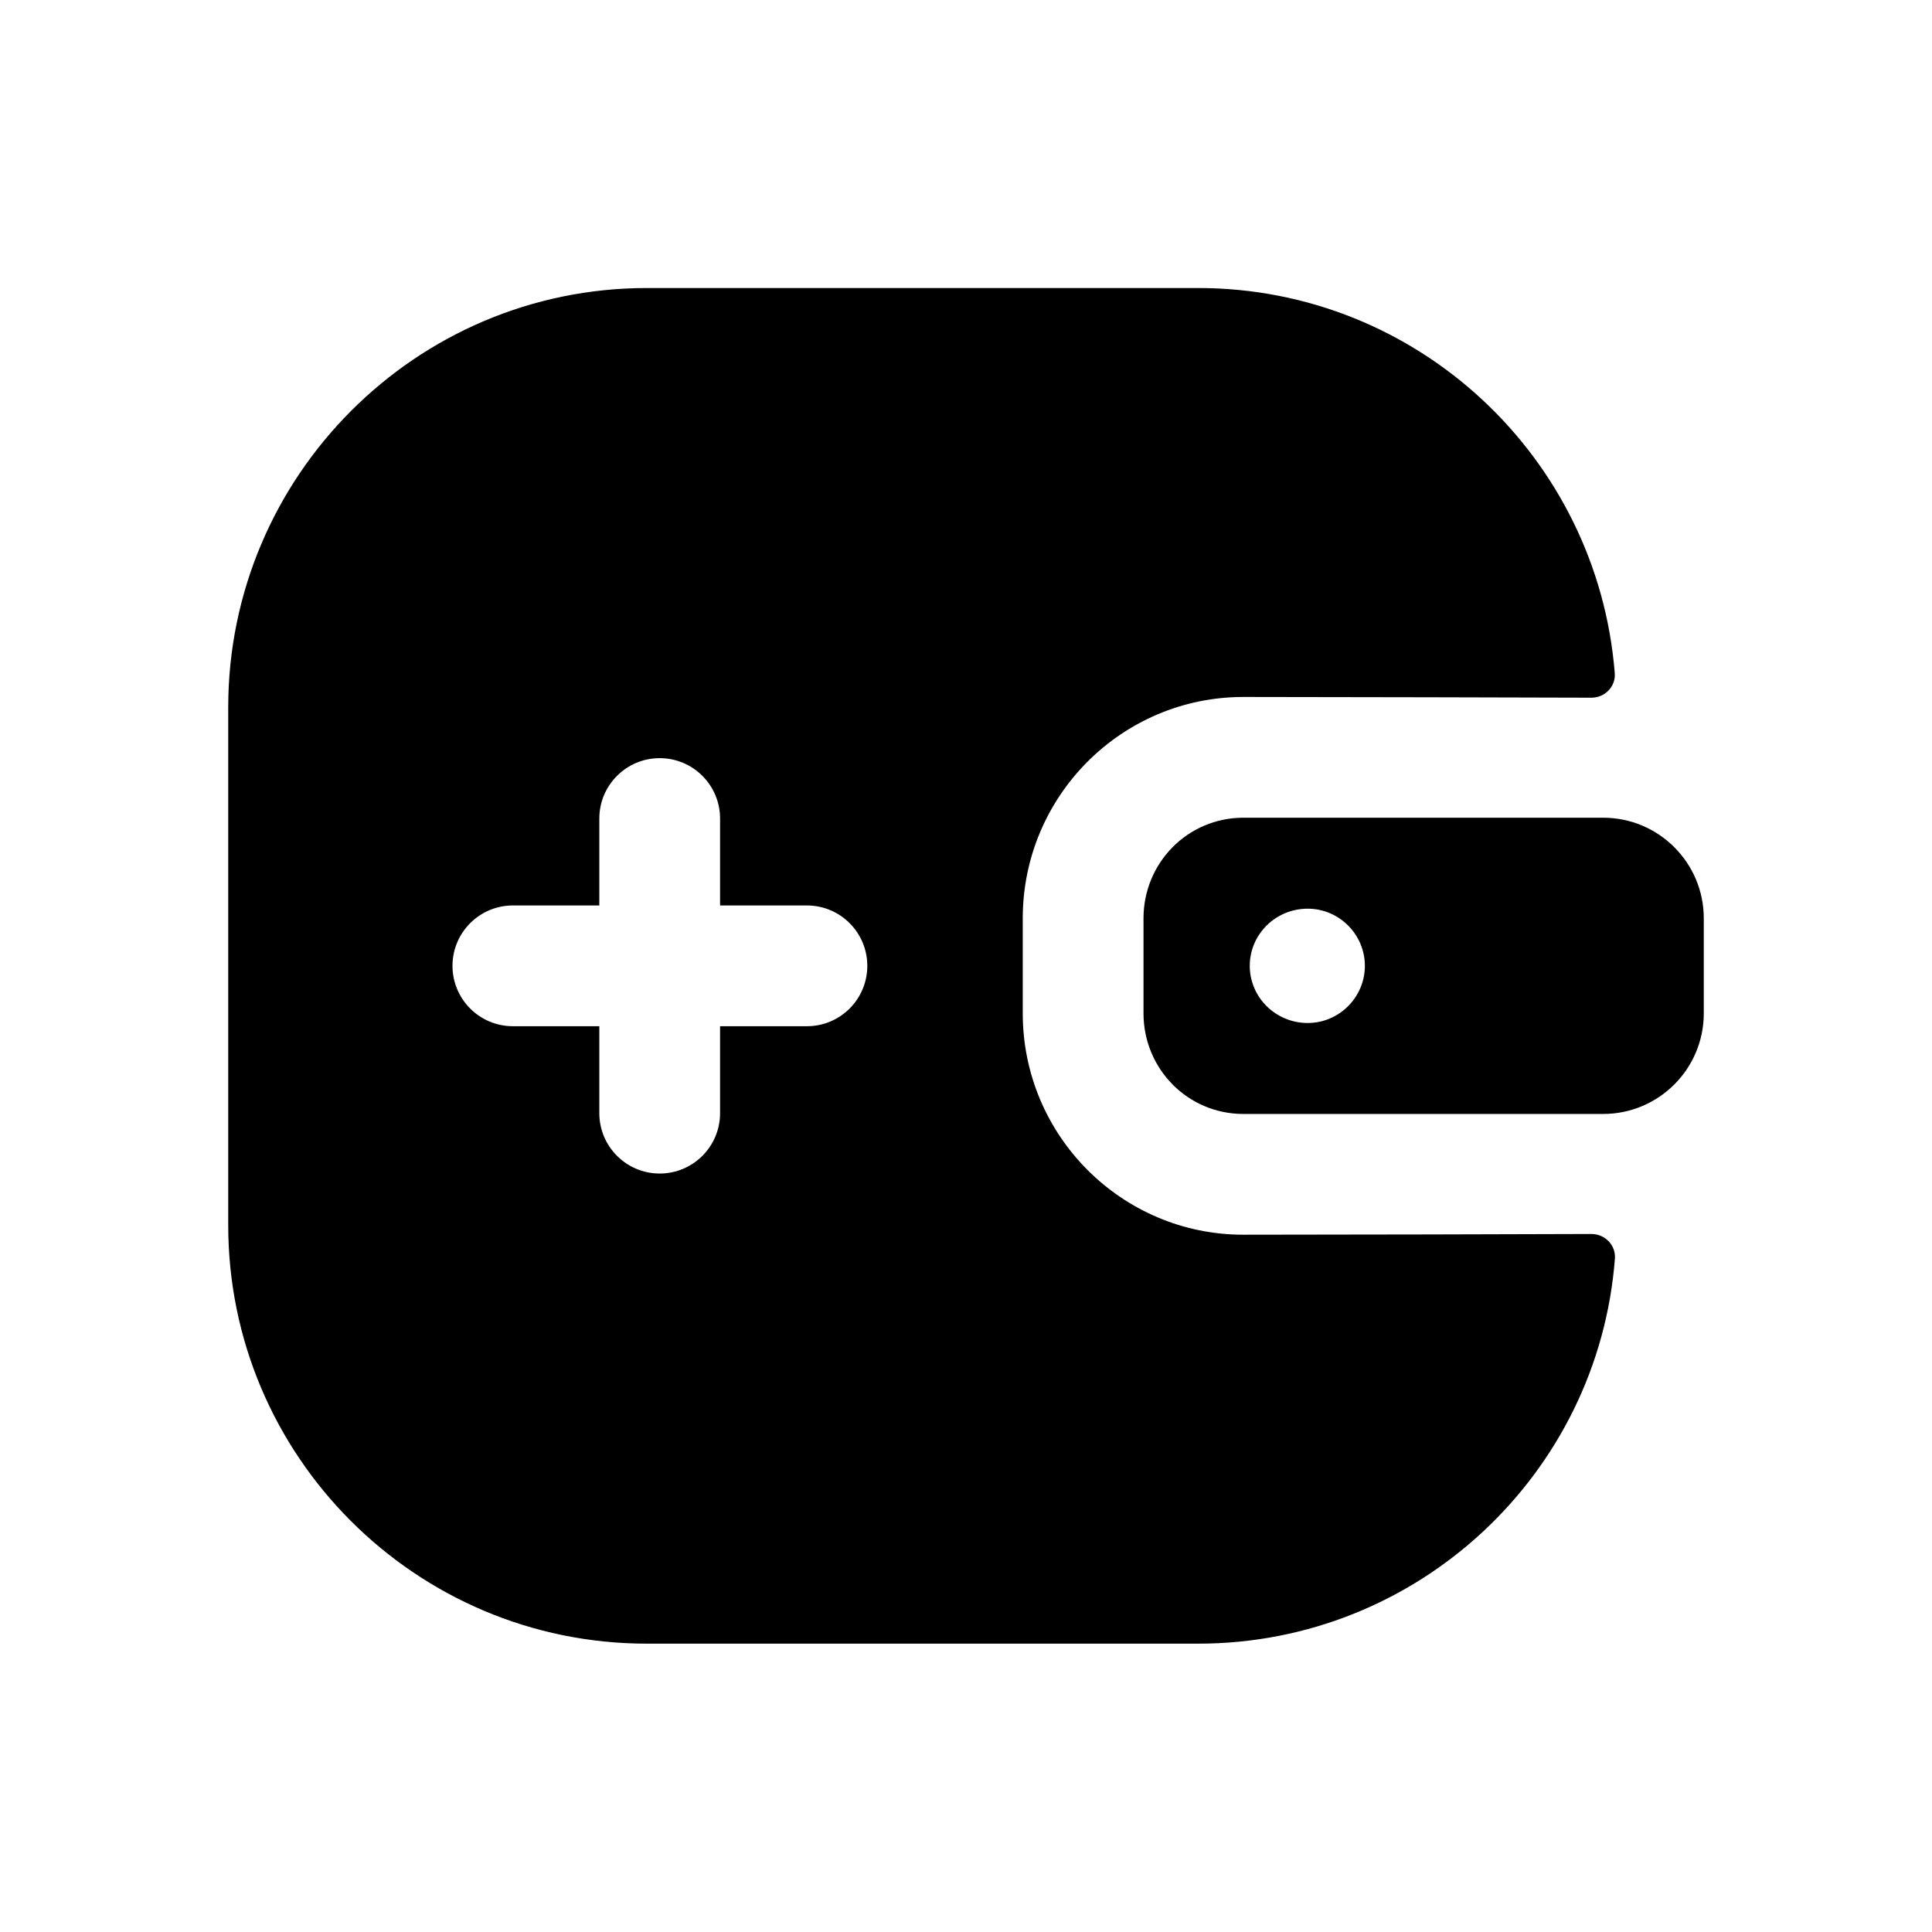 <svg width="24" height="24" viewBox="0 0 24 24" fill="none" xmlns="http://www.w3.org/2000/svg">
<path fill-rule="evenodd" clip-rule="evenodd" d="M12.705 12.588C12.705 14.108 13.935 15.338 15.445 15.338C16.626 15.338 18.938 15.332 19.769 15.329C19.937 15.329 20.073 15.467 20.061 15.634C19.856 18.311 17.612 20.418 14.885 20.418H8.035C5.165 20.418 2.835 18.088 2.835 15.218V8.788C2.835 5.918 5.165 3.578 8.035 3.578H14.885C17.611 3.578 19.846 5.685 20.059 8.361C20.073 8.529 19.936 8.668 19.768 8.667C18.936 8.665 16.625 8.658 15.445 8.658C13.935 8.658 12.705 9.888 12.705 11.408V12.588ZM6.371 12.748H7.445V13.828C7.445 14.242 7.781 14.578 8.195 14.578C8.609 14.578 8.945 14.242 8.945 13.828V12.748H10.024C10.438 12.748 10.774 12.412 10.774 11.998C10.774 11.584 10.438 11.248 10.024 11.248H8.945V10.168C8.945 9.754 8.609 9.418 8.195 9.418C7.781 9.418 7.445 9.754 7.445 10.168V11.248H6.371C5.957 11.248 5.621 11.584 5.621 11.998C5.621 12.412 5.957 12.748 6.371 12.748Z" fill="black"/>
<path fill-rule="evenodd" clip-rule="evenodd" d="M15.445 10.158H19.915C20.605 10.158 21.165 10.718 21.165 11.408V12.588C21.165 13.278 20.605 13.838 19.915 13.838H15.445C14.755 13.838 14.205 13.278 14.205 12.588V11.408C14.205 10.718 14.755 10.158 15.445 10.158ZM15.525 11.998C15.525 12.388 15.845 12.708 16.245 12.708C16.635 12.708 16.955 12.388 16.955 11.998C16.955 11.608 16.635 11.288 16.245 11.288C15.845 11.288 15.525 11.608 15.525 11.998Z" fill="black"/>
</svg>